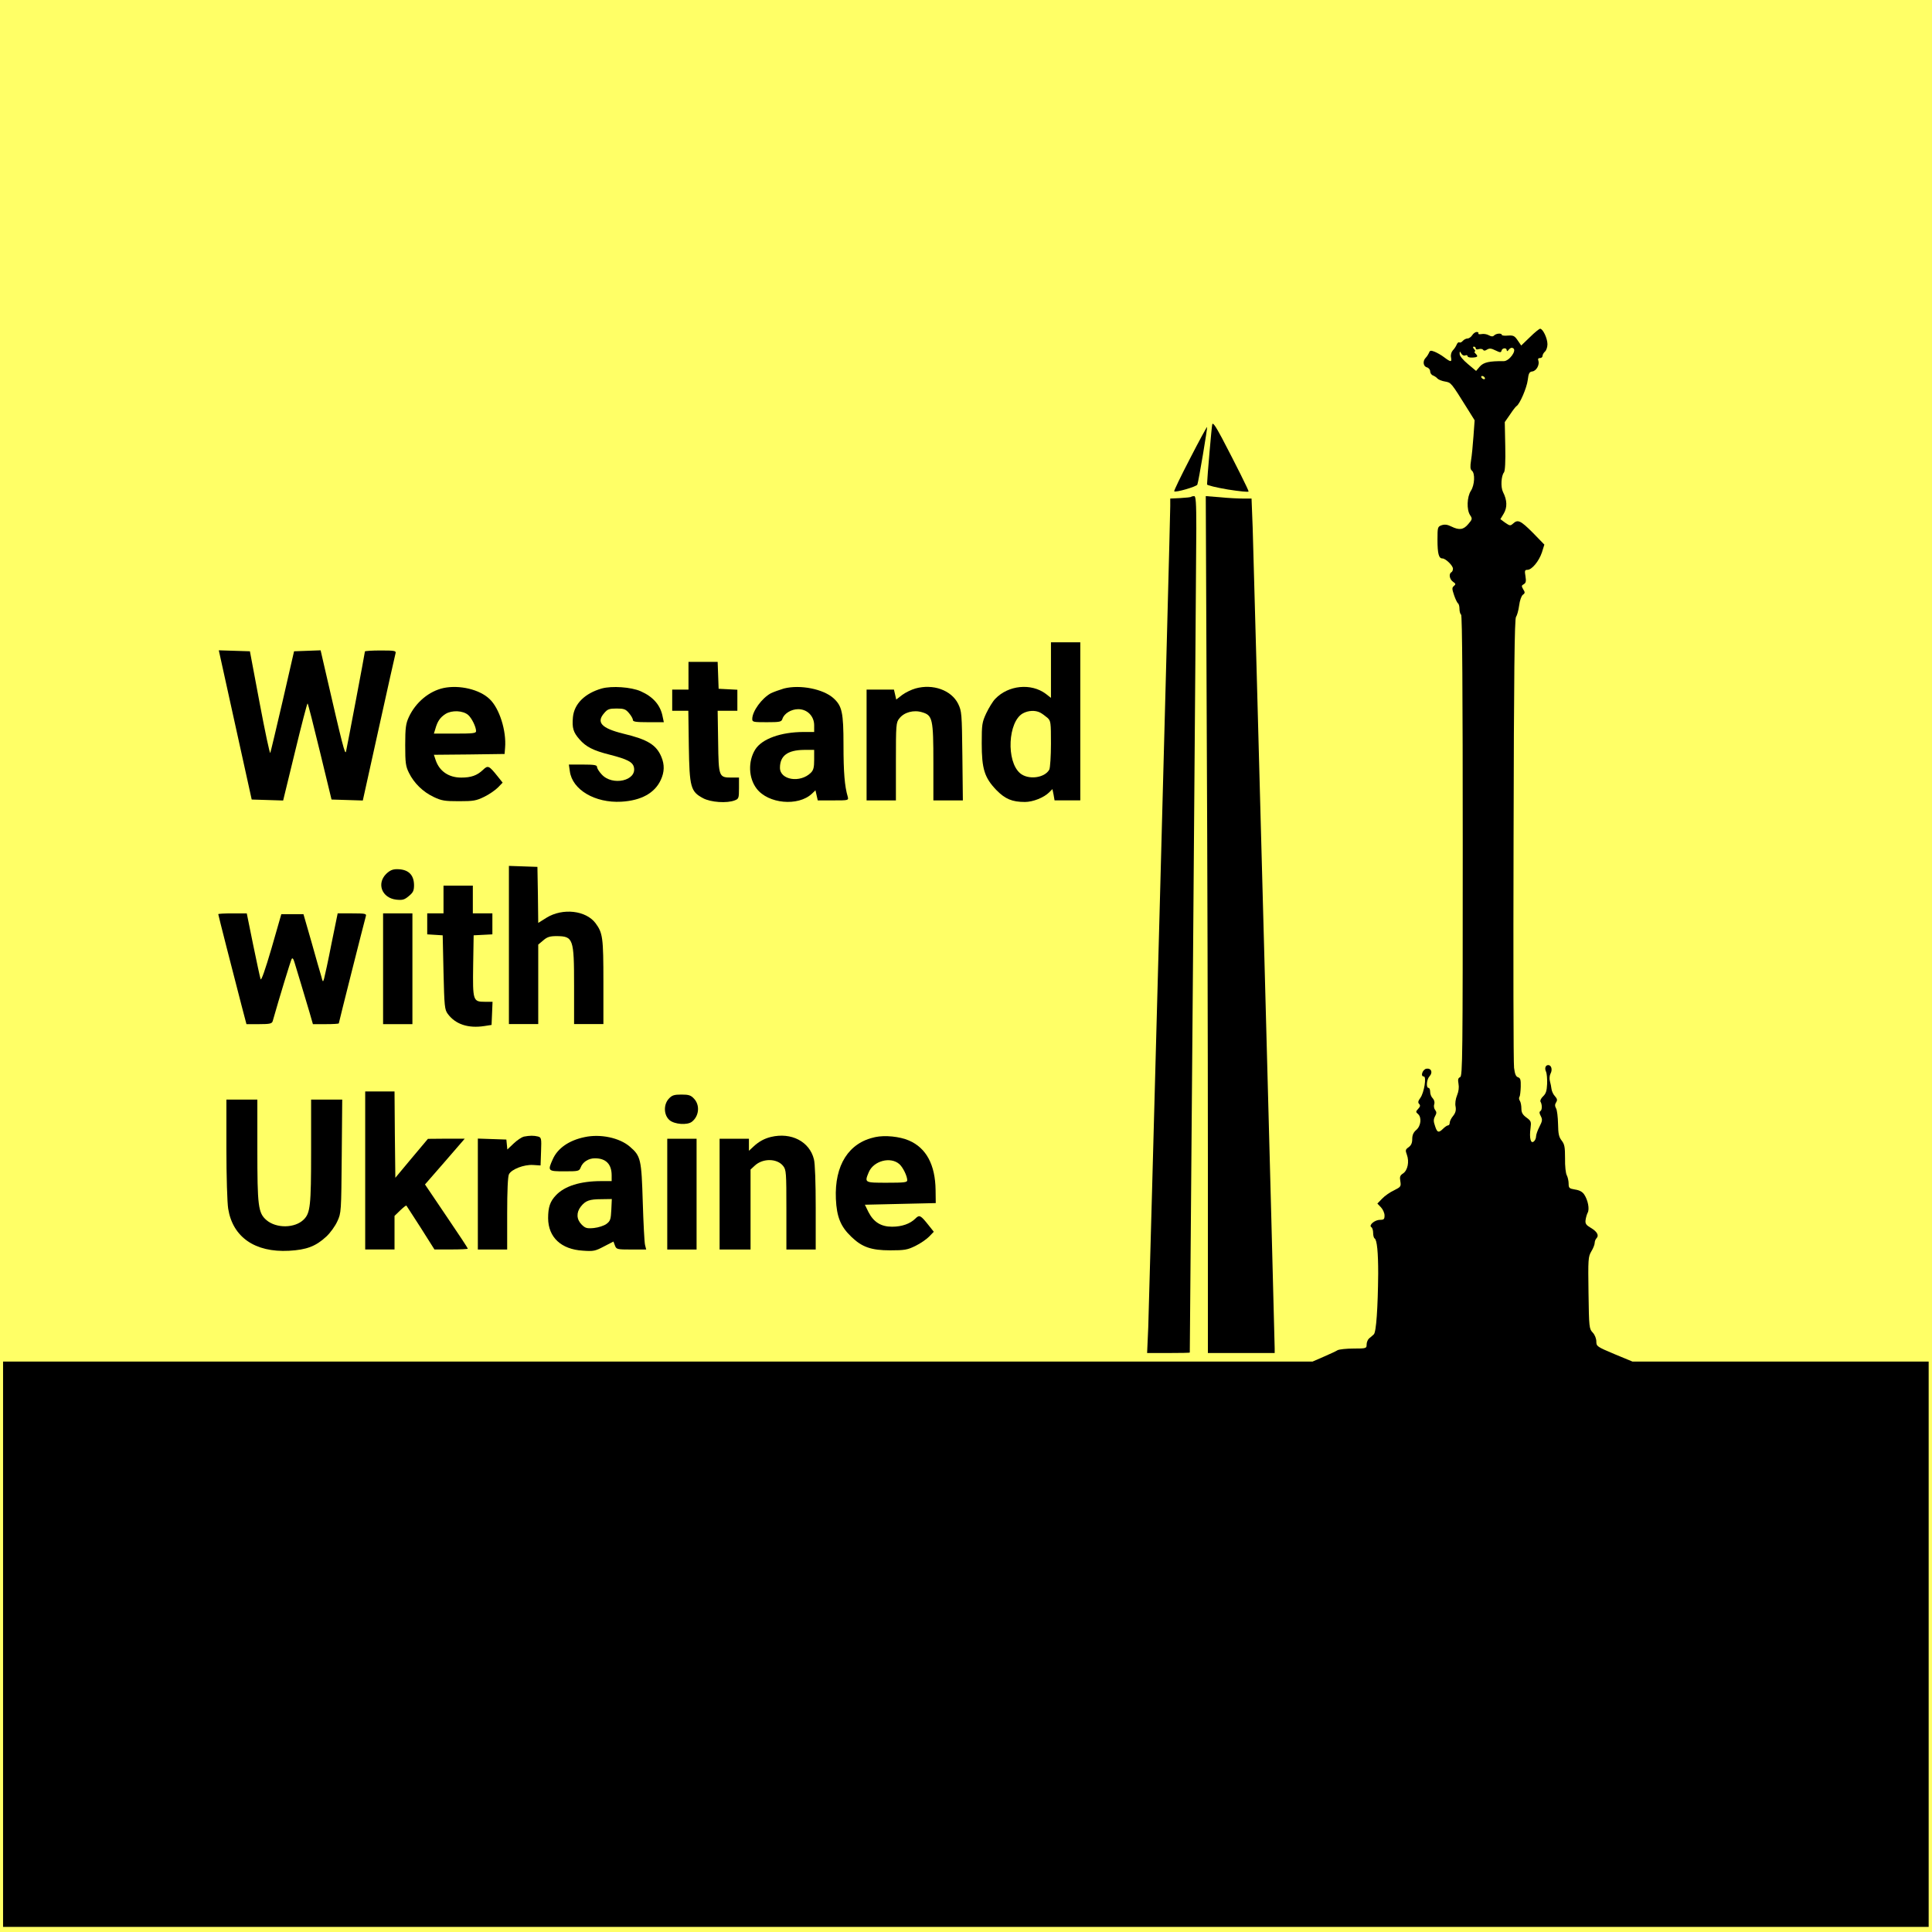 <svg xmlns="http://www.w3.org/2000/svg" xmlns:xlink="http://www.w3.org/1999/xlink" version="1.1" width="1000" height="1000" viewBox="0 0 1000 1000" xml:space="preserve">
<desc>Created with Fabric.js 3.5.0</desc>
<defs>
</defs>
<rect x="0" y="0" width="100%" height="100%" fill="#ffff66"/>
<g transform="matrix(0.634 0 0 0.634 500.051 498.899)" id="716644">
<g style="" vector-effect="non-scaling-stroke">
		<g transform="matrix(0.133 0 0 -0.133 -0.197 133.837)">
<path style="stroke: none; stroke-width: 1; stroke-dasharray: none; stroke-linecap: butt; stroke-dashoffset: 0; stroke-linejoin: miter; stroke-miterlimit: 4; is-custom-font: none; font-file-url: none; fill: rgb(0,0,0); fill-rule: nonzero; opacity: 1;" transform=" translate(-5910, -4905)" d="M 9372 9758 l -53 -51 l -22 32 c -19 28 -27 31 -59 29 c -21 -2 -38 0 -38 4 c 0 12 -34 10 -47 -3 c -8 -8 -17 -8 -33 1 c -12 7 -33 10 -46 7 c -13 -2 -21 0 -18 4 c 3 5 -2 9 -10 9 c -9 0 -21 -9 -28 -20 c -7 -11 -20 -20 -29 -20 c -9 0 -22 -7 -29 -15 c -7 -8 -16 -12 -21 -9 c -5 3 -12 -3 -16 -13 c -4 -10 -14 -26 -24 -36 c -9 -10 -14 -28 -11 -42 c 6 -31 -1 -31 -41 -1 c -18 14 -45 29 -60 35 c -23 9 -29 8 -34 -7 c -4 -9 -13 -23 -20 -30 c -20 -20 -16 -53 7 -59 c 11 -3 20 -14 20 -24 c 0 -11 8 -23 18 -26 c 9 -4 22 -12 27 -19 c 6 -6 26 -15 46 -18 c 38 -7 36 -4 139 -169 l 43 -69 l -7 -97 c -4 -54 -10 -121 -15 -149 c -6 -39 -5 -55 5 -63 c 21 -17 17 -89 -6 -124 c -24 -37 -27 -115 -5 -149 c 15 -22 14 -26 -11 -55 c -29 -35 -55 -39 -104 -15 c -24 12 -40 14 -59 8 c -25 -9 -26 -12 -26 -89 c 0 -86 8 -115 30 -115 c 20 0 65 -44 65 -63 c 0 -9 -4 -19 -10 -22 c -17 -10 -11 -43 10 -58 c 18 -12 18 -16 6 -26 c -13 -11 -12 -18 1 -57 c 8 -24 19 -46 24 -50 c 5 -3 9 -18 9 -34 c 0 -16 5 -32 10 -35 c 7 -4 10 -488 10 -1420 c 0 -1289 -1 -1413 -16 -1419 c -12 -5 -15 -14 -10 -41 c 4 -22 1 -47 -9 -71 c -9 -22 -13 -50 -9 -68 c 4 -23 0 -39 -15 -58 c -12 -14 -21 -33 -21 -42 c 0 -9 -4 -16 -10 -16 c -5 0 -19 -9 -30 -20 c -28 -28 -37 -25 -50 16 c -10 28 -10 41 0 60 c 10 18 10 26 1 38 c -7 8 -10 24 -6 36 c 4 12 0 26 -9 36 c -9 8 -16 26 -16 40 c 0 13 -4 24 -10 24 c -16 0 -12 52 6 71 c 22 24 11 51 -18 47 c -24 -3 -40 -48 -17 -48 c 18 0 2 -99 -21 -131 c -14 -19 -16 -29 -8 -37 c 9 -9 7 -17 -5 -30 c -16 -17 -16 -20 -2 -32 c 24 -20 19 -73 -10 -98 c -18 -15 -25 -32 -25 -56 c 0 -25 -7 -39 -22 -50 c -20 -14 -21 -19 -11 -46 c 16 -43 5 -96 -23 -115 c -19 -12 -22 -21 -17 -48 c 5 -32 3 -35 -39 -56 c -24 -11 -57 -34 -73 -51 l -29 -30 l 22 -23 c 12 -13 22 -35 22 -50 c 0 -23 -4 -27 -28 -27 c -32 0 -71 -33 -53 -45 c 6 -3 11 -19 11 -35 c 0 -16 4 -31 9 -34 c 15 -9 22 -86 22 -216 c -2 -211 -12 -360 -27 -373 c -7 -7 -20 -18 -29 -25 c -8 -7 -15 -24 -15 -37 c 0 -24 -2 -25 -80 -25 c -44 0 -88 -5 -98 -10 c -9 -6 -48 -24 -85 -40 l -69 -30 l -4019 0 l -4019 0 l 0 -1735 l 0 -1735 l 5910 0 l 5910 0 l 0 1735 l 0 1735 l -909 0 l -909 0 l -111 46 c -107 45 -111 48 -111 77 c 0 18 -9 41 -22 55 c -22 23 -23 31 -26 243 c -3 208 -2 222 17 255 c 12 19 21 43 21 53 c 0 9 5 22 11 28 c 17 17 4 41 -35 64 c -29 17 -35 26 -32 48 c 2 15 8 36 13 45 c 12 22 2 76 -21 111 c -11 17 -29 27 -56 31 c -36 6 -40 9 -40 36 c 0 16 -5 39 -11 51 c -7 11 -12 58 -11 104 c 0 70 -3 87 -21 110 c -17 22 -21 41 -22 102 c -1 42 -6 85 -12 95 c -8 14 -8 25 0 37 c 9 14 7 22 -7 38 c -10 10 -19 30 -21 43 c -1 12 -6 35 -10 50 c -4 14 -2 35 4 46 c 13 24 5 52 -14 52 c -18 0 -24 -21 -13 -42 c 4 -10 7 -42 6 -73 c -2 -43 -7 -60 -25 -77 c -12 -11 -19 -26 -16 -32 c 11 -18 11 -51 0 -58 c -8 -5 -7 -14 2 -31 c 11 -21 10 -30 -8 -65 c -12 -23 -21 -50 -21 -60 c 0 -11 -6 -25 -14 -31 c -19 -16 -28 22 -20 81 c 5 40 4 45 -25 66 c -23 17 -31 30 -31 55 c 0 18 -4 39 -9 47 c -6 8 -7 19 -3 25 c 4 5 7 33 8 62 c 1 43 -2 53 -16 58 c -14 4 -20 20 -25 58 c -4 29 -5 660 -3 1403 c 2 1023 6 1354 15 1365 c 6 8 15 39 19 69 c 4 32 14 60 23 67 c 14 10 14 15 2 34 c -11 19 -11 23 4 31 c 13 8 15 18 10 49 c -6 34 -4 39 12 39 c 27 0 71 53 89 107 l 15 48 l -71 73 c -75 75 -92 83 -121 56 c -17 -15 -20 -14 -48 5 l -30 22 l 21 35 c 22 38 21 81 -5 132 c -15 30 -11 99 6 120 c 7 9 10 67 8 161 l -3 148 l 32 46 c 17 26 35 49 40 52 c 20 12 63 112 69 160 c 5 42 10 51 29 53 c 25 4 45 42 36 67 c -4 10 0 15 10 15 c 9 0 16 6 16 14 c 0 7 7 19 15 26 c 8 7 15 27 15 45 c 0 36 -28 95 -45 95 c -5 0 -34 -23 -63 -52 z m -332 -69 c 0 -6 8 -8 19 -4 c 11 3 22 1 26 -4 c 4 -7 12 -7 24 1 c 15 9 26 8 52 -5 c 29 -14 34 -14 37 -2 c 4 18 32 20 32 3 c 1 -8 5 -7 13 4 c 8 10 18 14 27 8 c 23 -14 -25 -79 -58 -79 c -89 1 -124 -7 -147 -33 l -23 -27 l -50 42 c -30 25 -51 50 -51 62 c 0 18 1 18 10 3 c 5 -10 16 -15 24 -12 c 8 4 15 1 15 -5 c 0 -5 13 -9 30 -8 c 33 2 36 7 18 25 c -7 7 -8 12 -4 12 c 5 0 3 7 -4 15 c -9 10 -9 15 -1 15 c 6 0 11 -5 11 -11 z m 55 -179 c 3 -5 2 -10 -4 -10 c -5 0 -13 5 -16 10 c -3 6 -2 10 4 10 c 5 0 13 -4 16 -10 z" stroke-linecap="round"/>
</g>
		<g transform="matrix(0.133 0 0 -0.133 213.662 -413.184)">
<path style="stroke: none; stroke-width: 1; stroke-dasharray: none; stroke-linecap: butt; stroke-dashoffset: 0; stroke-linejoin: miter; stroke-miterlimit: 4; is-custom-font: none; font-file-url: none; fill: rgb(0,0,0); fill-rule: nonzero; opacity: 1;" transform=" translate(-7512.5, -9008.825)" d="M 7417 9214 c -4 -15 -31 -328 -32 -369 c 0 -5 57 -19 128 -31 c 70 -11 127 -17 127 -12 c 0 9 -77 163 -163 327 c -40 75 -56 98 -60 85 z" stroke-linecap="round"/>
</g>
		<g transform="matrix(0.133 0 0 -0.133 183.328 -411.983)">
<path style="stroke: none; stroke-width: 1; stroke-dasharray: none; stroke-linecap: butt; stroke-dashoffset: 0; stroke-linejoin: miter; stroke-miterlimit: 4; is-custom-font: none; font-file-url: none; fill: rgb(0,0,0); fill-rule: nonzero; opacity: 1;" transform=" translate(-7284.987, -8999.822)" d="M 7281 9004 c -56 -108 -100 -199 -97 -201 c 8 -9 138 29 142 41 c 8 20 63 350 60 354 c -2 1 -49 -85 -105 -194 z" stroke-linecap="round"/>
</g>
		<g transform="matrix(0.133 0 0 -0.133 167.862 -32.088)">
<path style="stroke: none; stroke-width: 1; stroke-dasharray: none; stroke-linecap: butt; stroke-dashoffset: 0; stroke-linejoin: miter; stroke-miterlimit: 4; is-custom-font: none; font-file-url: none; fill: rgb(0,0,0); fill-rule: nonzero; opacity: 1;" transform=" translate(-7169, -6150)" d="M 7289 8776 c -2 -3 -32 -6 -67 -8 l -62 -3 l 0 -47 c 0 -82 -129 -4875 -135 -5040 l -7 -158 l 131 0 c 72 0 131 1 131 3 c 1 11 40 4908 40 5060 c 0 158 -3 197 -13 197 c -8 0 -16 -2 -18 -4 z" stroke-linecap="round"/>
</g>
		<g transform="matrix(0.133 0 0 -0.133 223.793 -32.088)">
<path style="stroke: none; stroke-width: 1; stroke-dasharray: none; stroke-linecap: butt; stroke-dashoffset: 0; stroke-linejoin: miter; stroke-miterlimit: 4; is-custom-font: none; font-file-url: none; fill: rgb(0,0,0); fill-rule: nonzero; opacity: 1;" transform=" translate(-7588.5, -6150)" d="M 7383 7354 c 4 -785 7 -1969 7 -2631 l 0 -1203 l 205 0 l 205 0 l 0 29 c 0 59 -129 4862 -135 5036 l -7 180 l -51 0 c -29 0 -92 3 -141 8 l -89 7 l 6 -1426 z" stroke-linecap="round"/>
</g>
		<g transform="matrix(0.133 0 0 -0.133 52.99 -197.35)">
<path style="stroke: none; stroke-width: 1; stroke-dasharray: none; stroke-linecap: butt; stroke-dashoffset: 0; stroke-linejoin: miter; stroke-miterlimit: 4; is-custom-font: none; font-file-url: none; fill: rgb(0,0,0); fill-rule: nonzero; opacity: 1;" transform=" translate(-6307.5, -7390)" d="M 6430 7709 l 0 -170 l -32 25 c -90 67 -230 53 -310 -31 c -15 -15 -39 -55 -55 -88 c -26 -56 -28 -69 -28 -185 c 0 -157 17 -211 90 -287 c 54 -55 97 -73 175 -73 c 50 0 117 27 149 59 l 20 20 l 7 -34 l 6 -35 l 79 0 l 79 0 l 0 485 l 0 485 l -90 0 l -90 0 l 0 -171 z m -67 -260 c 12 -6 32 -21 45 -32 c 21 -19 22 -28 22 -159 c 0 -77 -5 -148 -10 -159 c -28 -52 -129 -65 -179 -23 c -87 73 -75 318 17 368 c 33 18 75 20 105 5 z" stroke-linecap="round"/>
</g>
		<g transform="matrix(0.133 0 0 -0.133 -537.9 -194.682)">
<path style="stroke: none; stroke-width: 1; stroke-dasharray: none; stroke-linecap: butt; stroke-dashoffset: 0; stroke-linejoin: miter; stroke-miterlimit: 4; is-custom-font: none; font-file-url: none; fill: rgb(0,0,0); fill-rule: nonzero; opacity: 1;" transform=" translate(-1875.883, -7370)" d="M 1391 7568 c 32 -145 77 -351 101 -458 l 43 -195 l 97 -3 l 96 -3 l 73 300 c 40 166 75 299 77 296 c 3 -2 37 -136 76 -297 l 71 -293 l 96 -3 l 96 -3 l 98 443 c 54 244 100 451 103 461 c 4 15 -5 17 -92 17 c -53 0 -96 -3 -96 -6 c 0 -8 -109 -584 -116 -614 c -6 -24 -20 30 -130 508 l -26 113 l -81 -3 l -82 -3 l -70 -305 c -39 -168 -73 -311 -76 -319 c -3 -7 -32 130 -65 305 l -60 319 l -96 3 l -95 3 l 58 -263 z" stroke-linecap="round"/>
</g>
		<g transform="matrix(0.133 0 0 -0.133 -212.674 -189.292)">
<path style="stroke: none; stroke-width: 1; stroke-dasharray: none; stroke-linecap: butt; stroke-dashoffset: 0; stroke-linejoin: miter; stroke-miterlimit: 4; is-custom-font: none; font-file-url: none; fill: rgb(0,0,0); fill-rule: nonzero; opacity: 1;" transform=" translate(-4315, -7329.58)" d="M 4210 7675 l 0 -85 l -50 0 l -50 0 l 0 -65 l 0 -65 l 49 0 l 50 0 l 3 -217 c 4 -253 11 -279 88 -320 c 47 -25 146 -32 194 -13 c 24 9 26 14 26 75 l 0 65 l -43 0 c -81 0 -82 2 -85 219 l -3 191 l 60 0 l 61 0 l 0 65 l 0 64 l -57 3 l -58 3 l -3 83 l -3 82 l -89 0 l -90 0 l 0 -85 z" stroke-linecap="round"/>
</g>
		<g transform="matrix(0.133 0 0 -0.133 -417.066 -179.431)">
<path style="stroke: none; stroke-width: 1; stroke-dasharray: none; stroke-linecap: butt; stroke-dashoffset: 0; stroke-linejoin: miter; stroke-miterlimit: 4; is-custom-font: none; font-file-url: none; fill: rgb(0,0,0); fill-rule: nonzero; opacity: 1;" transform=" translate(-2782.085, -7255.647)" d="M 2711 7600 c -89 -19 -172 -88 -214 -179 c -18 -39 -22 -65 -22 -171 c 0 -110 3 -131 23 -171 c 31 -63 86 -117 152 -148 c 48 -23 68 -26 155 -26 c 89 0 106 3 155 27 c 31 15 68 41 84 57 l 29 30 l -31 39 c -53 66 -59 69 -90 39 c -36 -34 -72 -47 -133 -47 c -77 0 -134 39 -157 107 l -11 33 l 217 2 l 217 3 l 3 38 c 9 104 -35 243 -95 299 c -61 59 -184 88 -282 68 z m 151 -166 c 22 -20 48 -73 48 -99 c 0 -13 -20 -15 -129 -15 l -130 0 l 9 29 c 13 47 30 71 63 92 c 39 24 107 21 139 -7 z" stroke-linecap="round"/>
</g>
		<g transform="matrix(0.133 0 0 -0.133 -285.543 -179.165)">
<path style="stroke: none; stroke-width: 1; stroke-dasharray: none; stroke-linecap: butt; stroke-dashoffset: 0; stroke-linejoin: miter; stroke-miterlimit: 4; is-custom-font: none; font-file-url: none; fill: rgb(0,0,0); fill-rule: nonzero; opacity: 1;" transform=" translate(-3768.5, -7253.646)" d="M 3679 7597 c -104 -30 -169 -94 -177 -176 c -6 -66 2 -93 40 -136 c 40 -46 84 -69 188 -95 c 105 -27 138 -44 146 -75 c 21 -84 -132 -119 -198 -45 c -16 17 -28 37 -28 45 c 0 12 -17 15 -86 15 l -87 0 l 6 -41 c 15 -114 155 -196 316 -187 c 122 7 205 53 242 133 c 23 49 24 94 4 142 c -31 74 -84 107 -235 143 c -133 33 -166 69 -116 126 c 20 24 31 28 76 28 c 45 0 56 -4 76 -28 c 13 -15 24 -34 24 -42 c 0 -11 19 -14 95 -14 l 95 0 l -7 33 c -13 71 -58 123 -135 157 c -59 26 -177 34 -239 17 z" stroke-linecap="round"/>
</g>
		<g transform="matrix(0.133 0 0 -0.133 -136.358 -179.141)">
<path style="stroke: none; stroke-width: 1; stroke-dasharray: none; stroke-linecap: butt; stroke-dashoffset: 0; stroke-linejoin: miter; stroke-miterlimit: 4; is-custom-font: none; font-file-url: none; fill: rgb(0,0,0); fill-rule: nonzero; opacity: 1;" transform=" translate(-4887.391, -7253.469)" d="M 4795 7597 c -27 -8 -63 -21 -80 -29 c -56 -30 -115 -111 -115 -158 c 0 -19 6 -20 89 -20 c 80 0 90 2 96 20 c 10 33 54 60 97 60 c 56 0 98 -43 98 -99 l 0 -41 l -63 0 c -141 0 -258 -42 -299 -108 c -45 -73 -41 -175 9 -240 c 71 -93 255 -110 339 -31 l 22 21 l 7 -31 l 7 -31 l 95 0 c 94 0 95 0 89 23 c -19 64 -26 150 -26 317 c 0 201 -9 239 -61 287 c -63 57 -205 85 -304 60 z m 185 -437 c 0 -47 -4 -64 -20 -80 c -65 -65 -190 -45 -190 30 c 0 74 47 109 148 110 l 62 0 l 0 -60 z" stroke-linecap="round"/>
</g>
		<g transform="matrix(0.133 0 0 -0.133 -41.943 -179.806)">
<path style="stroke: none; stroke-width: 1; stroke-dasharray: none; stroke-linecap: butt; stroke-dashoffset: 0; stroke-linejoin: miter; stroke-miterlimit: 4; is-custom-font: none; font-file-url: none; fill: rgb(0,0,0); fill-rule: nonzero; opacity: 1;" transform=" translate(-5595.5, -7258.458)" d="M 5600 7597 c -25 -7 -62 -25 -82 -40 l -36 -28 l -7 31 l -7 30 l -84 0 l -84 0 l 0 -340 l 0 -340 l 90 0 l 90 0 l 0 239 c 0 225 1 240 21 264 c 29 38 88 54 140 38 c 64 -19 69 -40 69 -311 l 0 -230 l 91 0 l 90 0 l -3 273 c -3 262 -4 274 -26 320 c -42 84 -155 124 -262 94 z" stroke-linecap="round"/>
</g>
		<g transform="matrix(0.133 0 0 -0.133 -334.676 -15.416)">
<path style="stroke: none; stroke-width: 1; stroke-dasharray: none; stroke-linecap: butt; stroke-dashoffset: 0; stroke-linejoin: miter; stroke-miterlimit: 4; is-custom-font: none; font-file-url: none; fill: rgb(0,0,0); fill-rule: nonzero; opacity: 1;" transform=" translate(-3400, -6025.5)" d="M 3110 6025 l 0 -485 l 90 0 l 90 0 l 0 244 l 0 244 l 31 26 c 24 21 41 26 82 26 c 102 -1 107 -15 107 -304 l 0 -236 l 90 0 l 90 0 l 0 259 c 0 273 -4 300 -48 360 c -59 79 -202 95 -301 34 l -51 -32 l -2 172 l -3 172 l -87 3 l -88 3 l 0 -486 z" stroke-linecap="round"/>
</g>
		<g transform="matrix(0.133 0 0 -0.133 -464.082 -64.77)">
<path style="stroke: none; stroke-width: 1; stroke-dasharray: none; stroke-linecap: butt; stroke-dashoffset: 0; stroke-linejoin: miter; stroke-miterlimit: 4; is-custom-font: none; font-file-url: none; fill: rgb(0,0,0); fill-rule: nonzero; opacity: 1;" transform=" translate(-2429.411, -6395.754)" d="M 2359 6461 c -60 -60 -26 -148 62 -158 c 38 -4 50 -1 77 22 c 27 22 32 34 32 68 c -1 64 -36 97 -105 97 c -27 0 -44 -8 -66 -29 z" stroke-linecap="round"/>
</g>
		<g transform="matrix(0.133 0 0 -0.133 -413.273 -6.272)">
<path style="stroke: none; stroke-width: 1; stroke-dasharray: none; stroke-linecap: butt; stroke-dashoffset: 0; stroke-linejoin: miter; stroke-miterlimit: 4; is-custom-font: none; font-file-url: none; fill: rgb(0,0,0); fill-rule: nonzero; opacity: 1;" transform=" translate(-2810.5, -5956.933)" d="M 2710 6305 l 0 -85 l -50 0 l -50 0 l 0 -64 l 0 -65 l 48 -3 l 47 -3 l 5 -227 c 5 -210 7 -229 26 -255 c 47 -64 125 -90 224 -75 l 45 7 l 3 71 l 3 71 l -47 0 c -73 0 -75 6 -72 223 l 3 185 l 58 3 l 57 3 l 0 64 l 0 65 l -60 0 l -60 0 l 0 85 l 0 85 l -90 0 l -90 0 l 0 -85 z" stroke-linecap="round"/>
</g>
		<g transform="matrix(0.133 0 0 -0.133 -550.207 3.989)">
<path style="stroke: none; stroke-width: 1; stroke-dasharray: none; stroke-linecap: butt; stroke-dashoffset: 0; stroke-linejoin: miter; stroke-miterlimit: 4; is-custom-font: none; font-file-url: none; fill: rgb(0,0,0); fill-rule: nonzero; opacity: 1;" transform=" translate(-1783.56, -5880)" d="M 1330 6215 c 0 -5 89 -353 142 -557 l 31 -118 l 78 0 c 65 0 78 3 83 18 c 41 145 110 370 116 381 c 5 10 11 4 18 -20 c 14 -44 64 -213 92 -306 l 21 -73 l 79 0 c 44 0 80 2 80 5 c 0 5 156 623 166 658 c 5 15 -4 17 -84 17 l -89 0 l -38 -186 c -20 -103 -41 -199 -45 -213 c -7 -25 -8 -25 -18 14 c -7 22 -34 117 -60 210 l -49 170 l -68 0 l -68 0 l -60 -209 c -39 -133 -63 -201 -67 -190 c -4 11 -24 106 -46 212 l -39 192 l -87 0 c -49 0 -88 -2 -88 -5 z" stroke-linecap="round"/>
</g>
		<g transform="matrix(0.133 0 0 -0.133 -464.003 3.989)">
<path style="stroke: none; stroke-width: 1; stroke-dasharray: none; stroke-linecap: butt; stroke-dashoffset: 0; stroke-linejoin: miter; stroke-miterlimit: 4; is-custom-font: none; font-file-url: none; fill: rgb(0,0,0); fill-rule: nonzero; opacity: 1;" transform=" translate(-2430, -5880)" d="M 2340 5880 l 0 -340 l 90 0 l 90 0 l 0 340 l 0 340 l -90 0 l -90 0 l 0 -340 z" stroke-linecap="round"/>
</g>
		<g transform="matrix(0.133 0 0 -0.133 -448.677 168.65)">
<path style="stroke: none; stroke-width: 1; stroke-dasharray: none; stroke-linecap: butt; stroke-dashoffset: 0; stroke-linejoin: miter; stroke-miterlimit: 4; is-custom-font: none; font-file-url: none; fill: rgb(0,0,0); fill-rule: nonzero; opacity: 1;" transform=" translate(-2545, -4645)" d="M 2230 4645 l 0 -485 l 90 0 l 90 0 l 0 103 l 0 103 l 35 34 c 19 18 36 32 38 29 c 2 -2 41 -64 88 -136 l 84 -133 l 103 0 c 56 0 102 2 102 5 c 0 3 -59 93 -132 200 l -131 194 l 122 140 l 122 141 l -113 0 l -113 -1 l -100 -119 l -100 -120 l -3 265 l -2 265 l -90 0 l -90 0 l 0 -485 z" stroke-linecap="round"/>
</g>
		<g transform="matrix(0.133 0 0 -0.133 -232.364 118.697)">
<path style="stroke: none; stroke-width: 1; stroke-dasharray: none; stroke-linecap: butt; stroke-dashoffset: 0; stroke-linejoin: miter; stroke-miterlimit: 4; is-custom-font: none; font-file-url: none; fill: rgb(0,0,0); fill-rule: nonzero; opacity: 1;" transform=" translate(-4167.293, -5019.752)" d="M 4090 5085 c -34 -36 -32 -101 4 -132 c 30 -26 109 -32 137 -10 c 44 34 51 101 14 141 c -20 22 -33 26 -78 26 c -44 0 -58 -4 -77 -25 z" stroke-linecap="round"/>
</g>
		<g transform="matrix(0.133 0 0 -0.133 -556.612 172.575)">
<path style="stroke: none; stroke-width: 1; stroke-dasharray: none; stroke-linecap: butt; stroke-dashoffset: 0; stroke-linejoin: miter; stroke-miterlimit: 4; is-custom-font: none; font-file-url: none; fill: rgb(0,0,0); fill-rule: nonzero; opacity: 1;" transform=" translate(-1735.5, -4615.57)" d="M 1380 4778 c 0 -167 5 -332 11 -368 c 28 -174 164 -269 373 -258 c 108 6 164 27 229 87 c 25 23 55 65 68 94 c 24 51 24 59 27 400 l 3 347 l -95 0 l -96 0 l 0 -317 c 0 -335 -5 -379 -45 -419 c -54 -54 -169 -56 -230 -3 c -50 44 -55 86 -55 434 l 0 305 l -95 0 l -95 0 l 0 -302 z" stroke-linecap="round"/>
</g>
		<g transform="matrix(0.133 0 0 -0.133 -372.724 186.763)">
<path style="stroke: none; stroke-width: 1; stroke-dasharray: none; stroke-linecap: butt; stroke-dashoffset: 0; stroke-linejoin: miter; stroke-miterlimit: 4; is-custom-font: none; font-file-url: none; fill: rgb(0,0,0); fill-rule: nonzero; opacity: 1;" transform=" translate(-3114.617, -4509.191)" d="M 3202 4853 c -12 -3 -40 -21 -62 -42 l -39 -37 l -3 31 l -3 30 l -87 3 l -88 3 l 0 -341 l 0 -340 l 90 0 l 90 0 l 0 221 c 0 139 4 228 11 241 c 16 31 92 60 147 57 l 47 -3 l 3 86 c 3 82 2 86 -20 92 c -25 6 -49 6 -86 -1 z" stroke-linecap="round"/>
</g>
		<g transform="matrix(0.133 0 0 -0.133 -301.21 187.427)">
<path style="stroke: none; stroke-width: 1; stroke-dasharray: none; stroke-linecap: butt; stroke-dashoffset: 0; stroke-linejoin: miter; stroke-miterlimit: 4; is-custom-font: none; font-file-url: none; fill: rgb(0,0,0); fill-rule: nonzero; opacity: 1;" transform=" translate(-3651, -4504.211)" d="M 3574 4850 c -96 -20 -165 -68 -195 -135 c -33 -73 -31 -75 71 -75 c 86 0 91 1 100 24 c 12 33 48 56 87 56 c 68 0 103 -36 103 -105 l 0 -35 l -63 0 c -129 0 -225 -30 -279 -87 c -36 -38 -48 -73 -48 -141 c 1 -117 80 -191 213 -199 c 66 -5 77 -2 130 26 l 58 30 l 9 -24 c 9 -24 13 -25 101 -25 l 91 0 l -7 28 c -4 15 -10 133 -14 262 c -8 265 -12 284 -80 342 c -63 54 -180 79 -277 58 z m 164 -446 c -3 -59 -6 -69 -30 -87 c -15 -11 -49 -22 -77 -25 c -43 -4 -53 -1 -75 21 c -32 32 -34 74 -5 111 c 29 36 52 45 127 45 l 63 1 l -3 -66 z" stroke-linecap="round"/>
</g>
		<g transform="matrix(0.133 0 0 -0.133 -162.01 186.731)">
<path style="stroke: none; stroke-width: 1; stroke-dasharray: none; stroke-linecap: butt; stroke-dashoffset: 0; stroke-linejoin: miter; stroke-miterlimit: 4; is-custom-font: none; font-file-url: none; fill: rgb(0,0,0); fill-rule: nonzero; opacity: 1;" transform=" translate(-4695, -4509.432)" d="M 4715 4851 c -41 -10 -75 -29 -107 -59 l -28 -26 l 0 37 l 0 37 l -90 0 l -90 0 l 0 -340 l 0 -340 l 95 0 l 95 0 l 0 245 l 0 246 l 26 24 c 49 46 137 45 174 -2 c 19 -24 20 -40 20 -269 l 0 -244 l 90 0 l 90 0 l 0 256 c 0 151 -4 273 -11 298 c -27 109 -139 167 -264 137 z" stroke-linecap="round"/>
</g>
		<g transform="matrix(0.133 0 0 -0.133 -65.585 187.26)">
<path style="stroke: none; stroke-width: 1; stroke-dasharray: none; stroke-linecap: butt; stroke-dashoffset: 0; stroke-linejoin: miter; stroke-miterlimit: 4; is-custom-font: none; font-file-url: none; fill: rgb(0,0,0); fill-rule: nonzero; opacity: 1;" transform=" translate(-5418.186, -4505.463)" d="M 5353 4850 c -162 -34 -250 -172 -241 -379 c 5 -111 29 -170 95 -233 c 65 -63 122 -83 238 -83 c 89 0 106 3 155 27 c 31 15 68 41 84 57 l 29 30 l -31 39 c -50 63 -57 67 -82 42 c -32 -32 -83 -50 -143 -50 c -68 0 -113 28 -145 90 l -22 45 l 217 5 l 218 5 l -1 80 c -2 155 -57 258 -163 304 c -58 25 -148 34 -208 21 z m 149 -166 c 22 -20 48 -73 48 -99 c 0 -13 -19 -15 -125 -15 c -138 0 -138 0 -111 65 c 30 70 134 97 188 49 z" stroke-linecap="round"/>
</g>
		<g transform="matrix(0.133 0 0 -0.133 -232.003 187.989)">
<path style="stroke: none; stroke-width: 1; stroke-dasharray: none; stroke-linecap: butt; stroke-dashoffset: 0; stroke-linejoin: miter; stroke-miterlimit: 4; is-custom-font: none; font-file-url: none; fill: rgb(0,0,0); fill-rule: nonzero; opacity: 1;" transform=" translate(-4170, -4500)" d="M 4080 4500 l 0 -340 l 90 0 l 90 0 l 0 340 l 0 340 l -90 0 l -90 0 l 0 -340 z" stroke-linecap="round"/>
</g>
</g>
</g>
</svg>